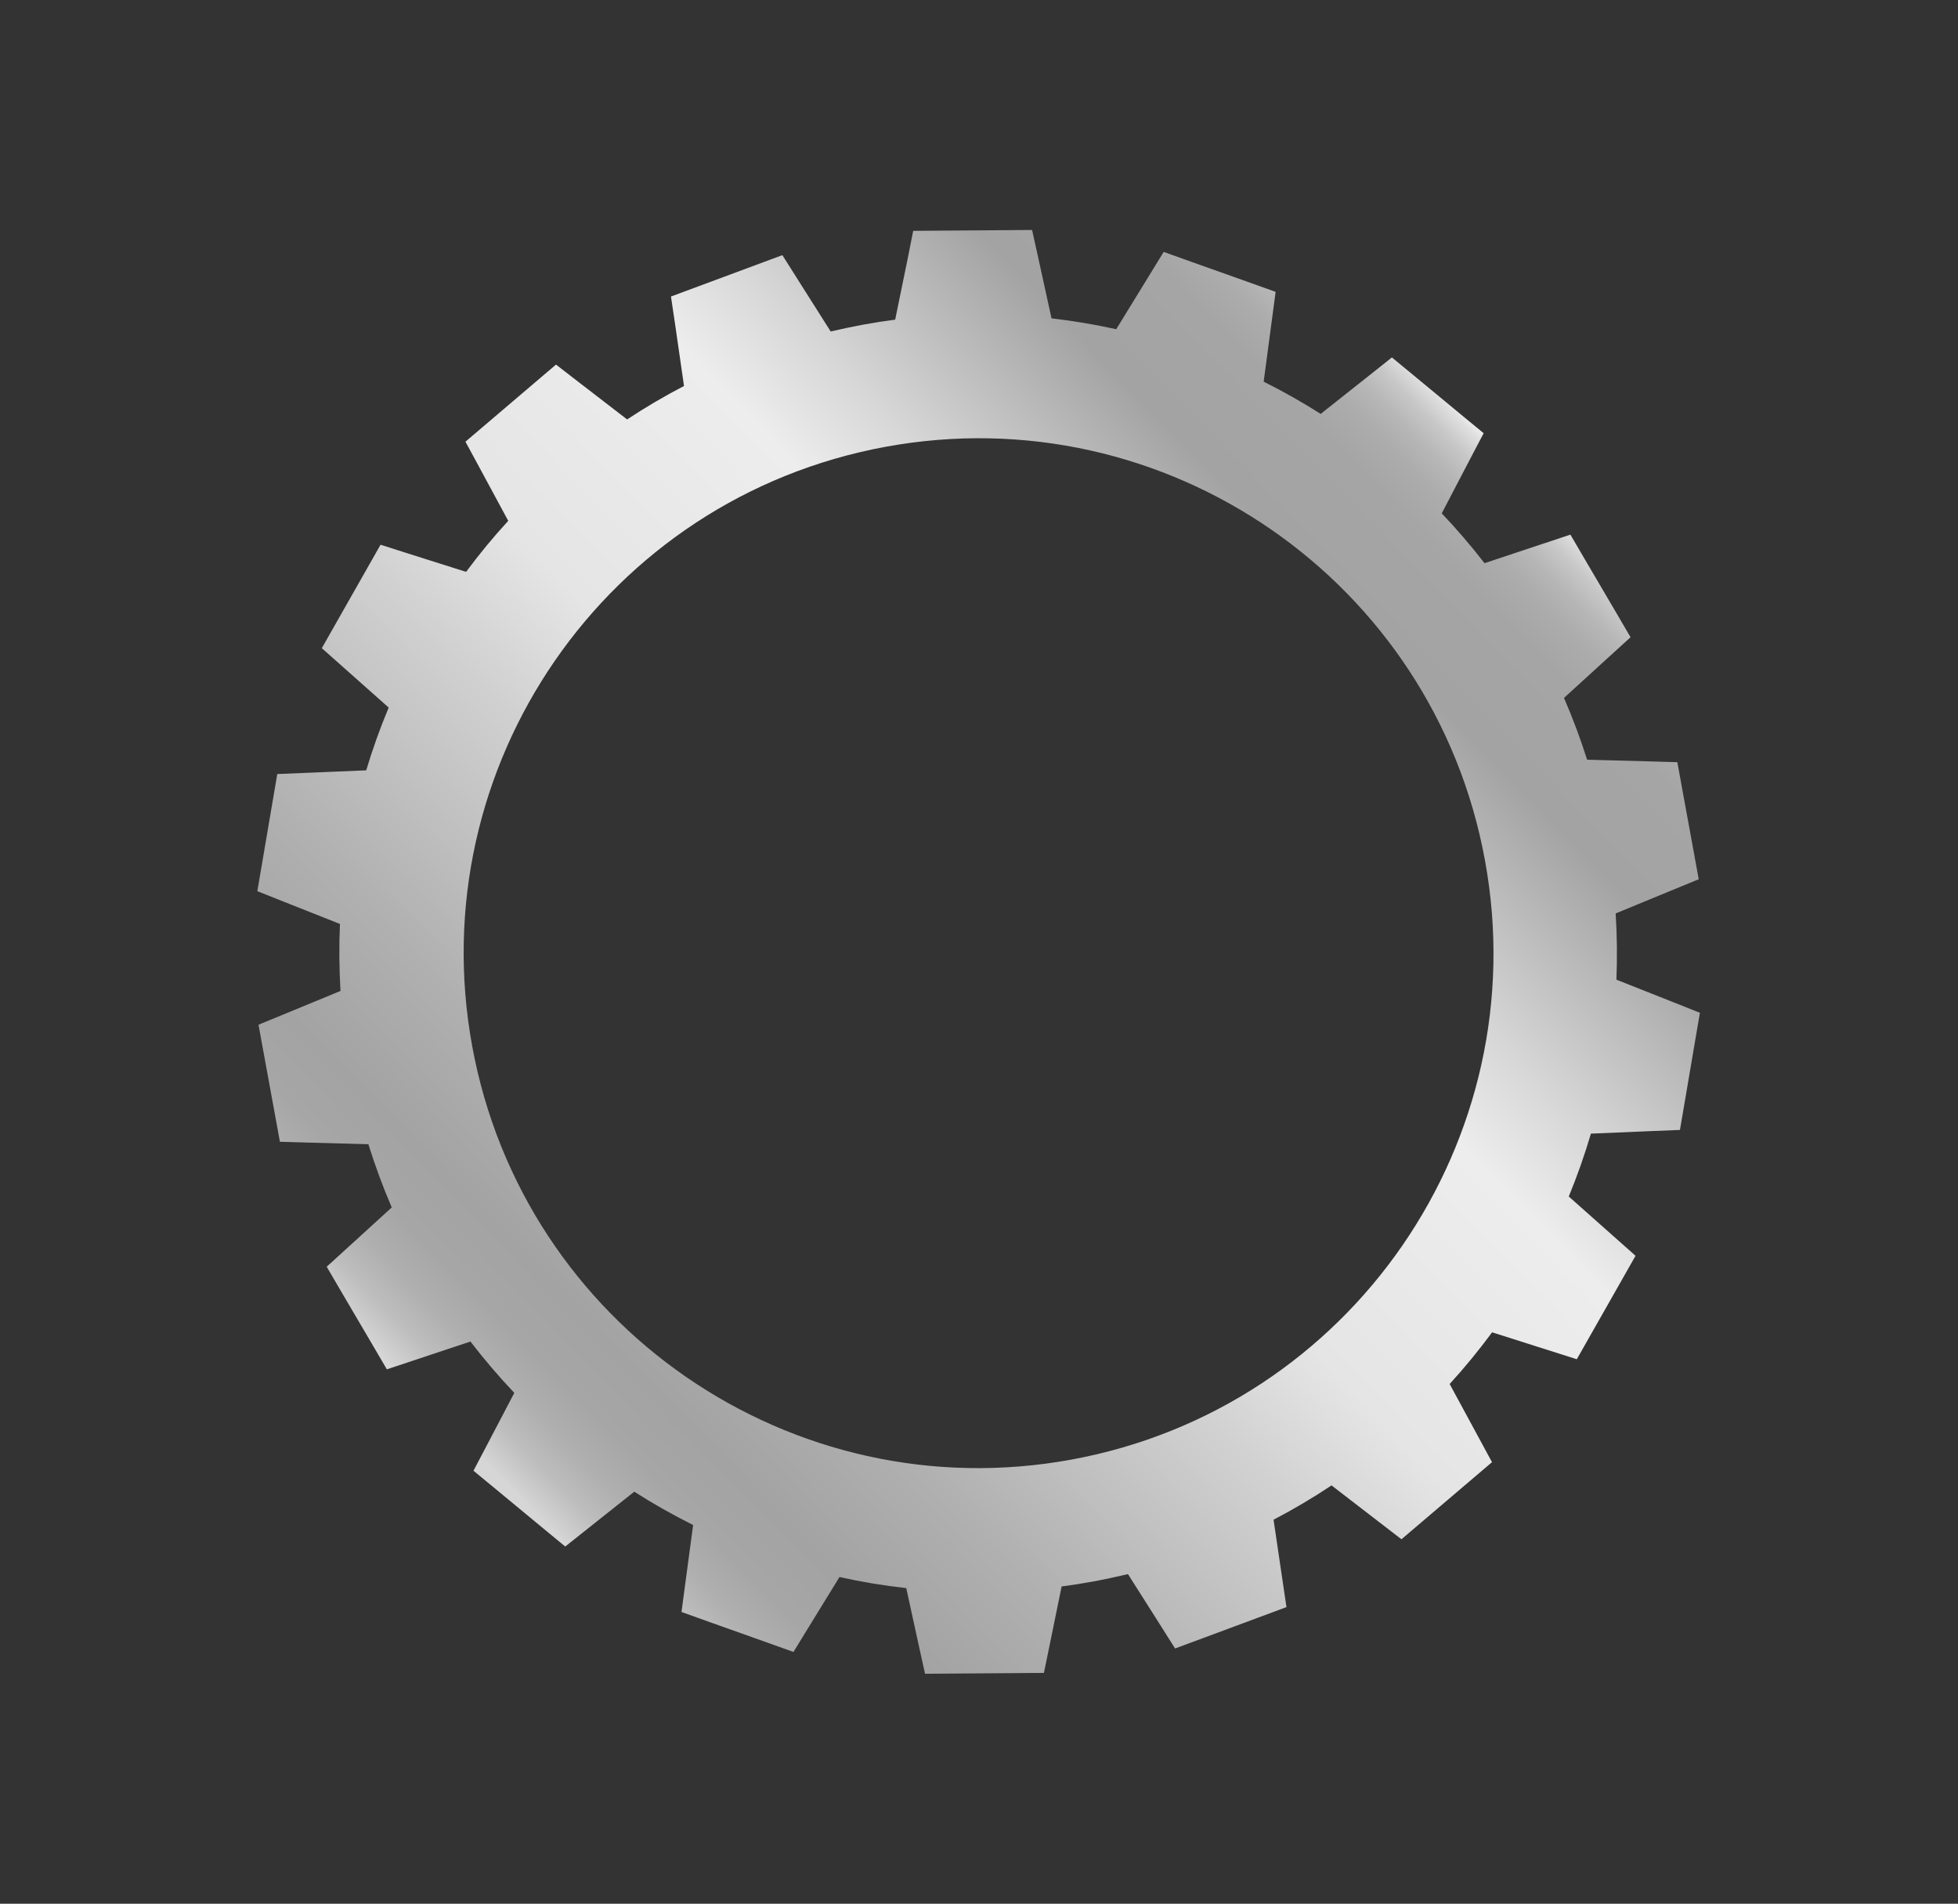 <?xml version="1.0" encoding="utf-8"?>
<!-- Generator: Adobe Illustrator 27.1.1, SVG Export Plug-In . SVG Version: 6.00 Build 0)  -->
<svg version="1.1" id="Layer_1" xmlns="http://www.w3.org/2000/svg" xmlns:xlink="http://www.w3.org/1999/xlink" x="0px" y="0px"
	 viewBox="0 0 180.34 175.34" style="enable-background:new 0 0 180.34 175.34;" xml:space="preserve">
<rect x="0" y="0" width="180.34" height="175.34" fill="#333333" stroke="none"/>
<style type="text/css">
	.st0{fill:url(#SVGID_1_);}
	.st1{fill:#800000;}
	.st2{fill:#FFFFFF;stroke:#7F0205;stroke-width:5;stroke-miterlimit:10;}
	.st3{fill:none;}
	.st4{fill:#4D4D4D;}
	.st5{fill:#3C3C3B;}
	.st6{fill:#A9ABAE;}
	.st7{fill:url(#SVGID_00000075133843030896313940000005893171084444983718_);}
	.st8{fill:url(#SVGID_00000017517936472012459000000004147621711601523365_);}
	.st9{fill:url(#SVGID_00000098221142572659314600000004839247925709995927_);}
	.st10{fill:url(#SVGID_00000175311972958145714140000000316750571993558151_);}
	.st11{fill:url(#SVGID_00000081641656225345786670000002506834664995821240_);}
	.st12{fill:url(#SVGID_00000011717261268205398380000003872646109617417140_);}
	.st13{fill:url(#SVGID_00000011726865490805043930000017597471366034112402_);}
	.st14{fill:url(#SVGID_00000176043591832951986140000002239570354349278142_);}
	.st15{fill:url(#SVGID_00000117665512489292044660000001394948079487059628_);}
	.st16{fill:url(#SVGID_00000073700839990747791870000009168920499123664047_);}
	.st17{fill:url(#SVGID_00000111902420359697340920000007286404585121036705_);}
	.st18{fill:url(#SVGID_00000052088513977585933820000010969814793190119335_);}
	.st19{fill:url(#SVGID_00000034089771063806921620000008806392120710677378_);}
	.st20{fill:url(#SVGID_00000124157863045882095220000016000670559691409038_);}
	.st21{fill:url(#SVGID_00000176005148108811840740000017328212572868157865_);}
	.st22{fill:url(#SVGID_00000180334707204597518410000005443967423518842046_);}
	.st23{fill:url(#SVGID_00000134934782334985169910000010262521084933328565_);}
	.st24{fill:#008783;}
	.st25{fill:#932242;}
	.st26{fill:url(#SVGID_00000042717303832274131030000015595008136729966482_);}
	.st27{fill:url(#SVGID_00000006676174350484256720000006230682123622860191_);}
	.st28{fill:url(#SVGID_00000088817641577183915190000011859363476604361396_);}
	.st29{fill:url(#SVGID_00000033329272270702570850000013791607326140934798_);}
	.st30{fill:url(#SVGID_00000133509710473887952120000017709625248815355546_);}
	
		.st31{fill:#231F20;stroke:url(#SVGID_00000150099771695641772070000014278991114569431450_);stroke-width:1.5;stroke-miterlimit:10;}
	.st32{fill:url(#SVGID_00000021826185748341586700000003559731139108864680_);}
	.st33{fill:url(#SVGID_00000147924316862780927060000014224643172196764595_);}
	.st34{fill:url(#SVGID_00000107573850258177363700000018134838119890747070_);}
	.st35{fill:url(#SVGID_00000028320579171410296620000016482685744645246886_);}
	.st36{fill:url(#SVGID_00000070106267530358390490000008971473383036491664_);}
	.st37{fill:url(#SVGID_00000172403525094391892300000008527645867009201042_);}
	.st38{fill:url(#SVGID_00000085237118012104162690000014342079744548575401_);}
	.st39{fill:url(#SVGID_00000001658214680755375010000003893020845116739221_);}
	.st40{fill:url(#SVGID_00000079445783766537864580000011559321762833876375_);}
	.st41{fill:url(#SVGID_00000128472062304021860700000014426033844514605243_);}
	.st42{fill:url(#SVGID_00000093153379014711722090000004400205014307010462_);}
	.st43{fill:url(#SVGID_00000057843472775875167700000013666993163511852965_);}
	.st44{fill:url(#SVGID_00000055702878329268756040000009442032117771693981_);}
	.st45{fill:url(#SVGID_00000043447730301790760930000010268536698565754301_);}
	.st46{fill:url(#SVGID_00000057861703869425152810000014015791694332710531_);}
	.st47{fill:url(#SVGID_00000083078423555571159300000001826662547257802633_);}
	.st48{fill:url(#SVGID_00000088845214149205987540000015407043814447645623_);}
	.st49{fill:url(#SVGID_00000090270680544235600870000013515325922249904001_);}
	.st50{fill:url(#SVGID_00000114034186167848977990000010462715893447779725_);}
	.st51{fill:url(#SVGID_00000036942854686064792740000002089402006083205023_);}
	.st52{fill:url(#SVGID_00000070119358036898875200000018240925212027447729_);}
	.st53{fill:url(#SVGID_00000174599857096379311760000008212210086607570856_);}
	.st54{fill:url(#SVGID_00000165936436182764162260000013203269054847261094_);}
	.st55{fill:url(#SVGID_00000004540682206372032130000005639411561319936916_);}
	.st56{fill:url(#SVGID_00000176724076142155055540000015753146893161410204_);}
	.st57{fill:url(#SVGID_00000049911055445963378880000007218350657794078388_);}
	.st58{fill:url(#SVGID_00000003820353391102501670000014190370716753676982_);}
	.st59{fill:url(#SVGID_00000091724946459556742930000003650766427014344636_);}
	.st60{fill:none;stroke:#FFFFFF;stroke-width:0.25;stroke-miterlimit:10;}
	.st61{fill:url(#SVGID_00000083064967177517400740000014942694047047230886_);}
	.st62{fill:url(#SVGID_00000145052045905502765030000000944430464568279427_);}
	.st63{fill:url(#SVGID_00000056406612174119536940000011577193970454699692_);}
	.st64{fill:url(#SVGID_00000121262530292695247940000012418740262735240581_);}
	.st65{fill:url(#SVGID_00000026845658658867627110000001270151535470577813_);}
	.st66{fill:url(#SVGID_00000158017284990798661450000014936560307836355517_);}
	.st67{fill:url(#SVGID_00000160874936090654729280000010224939755507418258_);}
	.st68{fill:url(#SVGID_00000080183429598256596590000006672785848290485670_);}
	.st69{fill:url(#SVGID_00000093140767150841536940000013408022599259036337_);}
	.st70{fill:url(#SVGID_00000018212436906023687180000016688080368842628523_);}
	.st71{fill:url(#SVGID_00000102530548963185552910000013357962023420217498_);}
	.st72{fill:url(#SVGID_00000003822719695317823490000017915322217796837807_);}
	
		.st73{fill:#231F20;stroke:url(#SVGID_00000024708573145995416750000012085366948881835704_);stroke-width:1.5;stroke-miterlimit:10;}
	.st74{fill:url(#SVGID_00000077303307949256583530000015016532557952322189_);}
	.st75{fill:url(#SVGID_00000048468024839406709340000003190385267046835133_);}
	.st76{fill:url(#SVGID_00000070111025093067827170000003392134085172848799_);}
	.st77{fill:url(#SVGID_00000003825230596913934500000015891589007706185875_);}
	.st78{fill:url(#SVGID_00000139290257960711929960000005185444808673795995_);}
	.st79{fill:url(#SVGID_00000126300966742189544250000003815422379535882377_);}
	
		.st80{fill:#231F20;stroke:url(#SVGID_00000167354138897117890940000015625082361016340864_);stroke-width:1.5;stroke-miterlimit:10;}
	.st81{fill:url(#SVGID_00000021088238628843719550000016659805477308076969_);}
	.st82{fill:url(#SVGID_00000071557708083527462790000009262990173524533674_);}
	.st83{fill:url(#SVGID_00000026165700296816746210000013826833675456387730_);}
	.st84{fill:url(#SVGID_00000075856689133385795930000009188916177562296237_);}
	.st85{fill:url(#SVGID_00000031199949029978204720000003499269221723500417_);}
	.st86{fill:url(#SVGID_00000163753242909268407280000012261677782177690042_);}
	
		.st87{fill:#231F20;stroke:url(#SVGID_00000170963646788361402470000010066138432339753134_);stroke-width:1.5;stroke-miterlimit:10;}
	.st88{fill:url(#SVGID_00000037668674003236315390000015814256920436509602_);}
	.st89{fill:url(#SVGID_00000130647340427481305840000013113736187999710130_);}
	.st90{fill:url(#SVGID_00000160174578732599177910000011287310519112737199_);}
	.st91{fill:url(#SVGID_00000122681180888923581480000005128972032801522053_);}
	.st92{fill:url(#SVGID_00000021840831333604371690000015180341991513892237_);}
	.st93{fill:url(#SVGID_00000182528729151136179480000017775486263637245316_);}
	
		.st94{fill:#231F20;stroke:url(#SVGID_00000098911184639675711490000009058508814427262379_);stroke-width:1.5;stroke-miterlimit:10;}
	.st95{fill:url(#SVGID_00000120526845898431532780000002907447658622447034_);}
	
		.st96{clip-path:url(#SVGID_00000037678302190421209610000015686188611469110973_);fill:url(#SVGID_00000144336783884398299510000015771822023126532482_);}
	
		.st97{clip-path:url(#SVGID_00000103233439710030767280000016388063629883099529_);fill:url(#SVGID_00000168095528118104498220000014587607021043908533_);}
	
		.st98{clip-path:url(#SVGID_00000172403356336064919060000010683403783374398364_);fill:url(#SVGID_00000083079126509850849150000005091698072985204922_);}
	.st99{fill:url(#SVGID_00000146493948794283795280000003936523798240807610_);}
	
		.st100{clip-path:url(#SVGID_00000127003056999491157460000003427419563531499179_);fill:url(#SVGID_00000024698686217446635810000012161661885946647995_);}
	
		.st101{clip-path:url(#SVGID_00000153681148401806848890000015247607023061985957_);fill:url(#SVGID_00000020364375718587370830000012341698524010526387_);}
	.st102{clip-path:url(#SVGID_00000153681148401806848890000015247607023061985957_);}
	.st103{fill:url(#SVGID_00000152960638039955345360000004649401779896384423_);}
	
		.st104{clip-path:url(#SVGID_00000152944217559452625070000009564724850392779176_);fill:url(#SVGID_00000161623543236631735390000009826172757706917274_);}
	
		.st105{clip-path:url(#SVGID_00000134960169290792639570000004254283645988521356_);fill:url(#SVGID_00000171700248558121055690000009019689549638958211_);}
	.st106{fill:url(#SVGID_00000105400618470495280180000000102782204698425775_);}
	
		.st107{clip-path:url(#SVGID_00000065051265876770074180000008949345065880082058_);fill:url(#SVGID_00000152261383919191843860000015681387926701209228_);}
	
		.st108{clip-path:url(#SVGID_00000109709837160755770530000013630345667315911859_);fill:url(#SVGID_00000016766362470593602000000018230887702487707520_);}
	.st109{clip-path:url(#SVGID_00000109709837160755770530000013630345667315911859_);}
	.st110{fill:url(#SVGID_00000090260642615399727790000001759132382809928887_);}
	
		.st111{clip-path:url(#SVGID_00000037686821485796916290000012612885525963163814_);fill:url(#SVGID_00000123443261501819703840000015179291699329063063_);}
	
		.st112{clip-path:url(#SVGID_00000103231596954840360830000010346721069872691096_);fill:url(#SVGID_00000148623308513385122490000015840164988339605943_);}
	.st113{fill:url(#SVGID_00000168116325037084282770000008175837439143149487_);}
	
		.st114{clip-path:url(#SVGID_00000139290356010880045090000015320657128907082392_);fill:url(#SVGID_00000182517239463220191730000017926169541928081049_);}
	
		.st115{clip-path:url(#SVGID_00000122713522013662171820000013062083016696390335_);fill:url(#SVGID_00000168808008543632074470000002508842860123939252_);}
	.st116{clip-path:url(#SVGID_00000122713522013662171820000013062083016696390335_);}
	.st117{fill:url(#SVGID_00000099657182450149214840000017015857600627054779_);}
	
		.st118{clip-path:url(#SVGID_00000019674238122415347720000004939953229394783895_);fill:url(#SVGID_00000107571872174082721540000002029752057682026138_);}
	
		.st119{clip-path:url(#SVGID_00000158001175881847708320000005774456263549423502_);fill:url(#SVGID_00000081610531178032598130000018045585945047196836_);}
	.st120{fill:url(#SVGID_00000023991188279159635840000004583883251963771556_);}
	
		.st121{clip-path:url(#SVGID_00000042005678267220465720000002939434389959000244_);fill:url(#SVGID_00000001664632247648654990000008933034575734721159_);}
	
		.st122{clip-path:url(#SVGID_00000134964321856559540200000007368771630317544123_);fill:url(#SVGID_00000023241919990282726750000008406872218034287764_);}
	.st123{clip-path:url(#SVGID_00000134964321856559540200000007368771630317544123_);}
	.st124{fill:url(#SVGID_00000054950963871556239180000011077664280776254103_);}
	
		.st125{clip-path:url(#SVGID_00000100371349162331761290000001345561984682751378_);fill:url(#SVGID_00000045587355520209968900000018226399233019377599_);}
	
		.st126{clip-path:url(#SVGID_00000170969195823725011220000012760896317370537652_);fill:url(#SVGID_00000125574183520176513590000011707178493864564407_);}
	.st127{fill:url(#SVGID_00000075873622889953572950000006373951860175482761_);}
	
		.st128{clip-path:url(#SVGID_00000074426426459303355820000011764687958596011911_);fill:url(#SVGID_00000174579630169066705310000006937079244502892719_);}
	.st129{fill:none;stroke:#E3FFFE;stroke-miterlimit:10;}
	.st130{fill:url(#SVGID_00000173866607766859367720000013606939544180470718_);}
	.st131{fill:url(#SVGID_00000090993117032757378370000005566713295945429894_);}
	.st132{fill:url(#SVGID_00000109022229854747229200000017451798961442604965_);}
	.st133{fill:url(#SVGID_00000152950976622120614280000016817580805166495140_);}
	.st134{fill:url(#SVGID_00000005945607511753775800000005067163674145999507_);}
	.st135{fill:url(#SVGID_00000128462325748333359560000003713096040970344368_);}
	
		.st136{fill:#231F20;stroke:url(#SVGID_00000021077541606567067490000016626104016066985103_);stroke-width:1.5;stroke-miterlimit:10;}
	.st137{fill:#FBBB3D;}
	.st138{fill:#FFD700;}
	.st139{fill:#FFA500;}
	.st140{fill:#DAA520;}
	.st141{clip-path:url(#SVGID_00000142148791367799215350000016817749104022978208_);}
	.st142{fill:url(#SVGID_00000039123006729852021170000012161259725046907530_);}
	.st143{fill:none;stroke:#7F0205;stroke-width:27;stroke-miterlimit:10;}
	.st144{clip-path:url(#SVGID_00000141442717536332533750000006272354674601882249_);}
	.st145{fill:url(#SVGID_00000084489552683548851350000018071506594220256138_);}
	.st146{clip-path:url(#SVGID_00000090252413105977843550000017304829748379722887_);fill:#800000;}
	.st147{clip-path:url(#SVGID_00000090252413105977843550000017304829748379722887_);}
	.st148{opacity:0.9;}
	.st149{fill:#019AD6;}
	.st150{fill:#04AD3C;}
	.st151{fill:#6C7480;}
	.st152{clip-path:url(#SVGID_00000162339068428120671150000005605036496299405443_);fill:#FFFFFF;}
	.st153{fill:#FFFFFF;}
	.st154{fill:#00DD59;}
	.st155{fill:url(#SVGID_00000070799900481413178170000017517253190852587953_);}
	.st156{fill:url(#SVGID_00000049204223625773199130000006005505676872454568_);}
	.st157{fill:url(#SVGID_00000078747515440331213100000012233268640022692248_);}
	.st158{fill:url(#SVGID_00000080907948569022630650000013292227676379785090_);}
	.st159{fill:url(#SVGID_00000140695818080951295620000014022186215305670574_);}
	.st160{fill:url(#SVGID_00000156564147890695925570000017191399608627957407_);}
	.st161{fill:url(#SVGID_00000120522137075163026760000002713516091905447571_);}
	.st162{fill:url(#SVGID_00000011011487865482123130000008101823989493066914_);}
	.st163{fill:url(#SVGID_00000147205873736336353230000003886393122088538259_);}
	.st164{fill:url(#SVGID_00000149351396458205000640000016385795990032211374_);}
	.st165{fill:url(#SVGID_00000119814074824025708520000001298552366616901256_);}
	.st166{fill:url(#SVGID_00000024721295299621969210000004734758053381671825_);}
	.st167{fill:url(#SVGID_00000095324810424467633850000018257545932619282577_);}
	.st168{fill:url(#SVGID_00000078755462135819134840000013210637149107851663_);}
	.st169{fill:url(#SVGID_00000010995802236256936850000001585764843727836573_);}
	.st170{fill:#FFFFFF;stroke:#A59204;stroke-width:0.25;stroke-miterlimit:10;}
	
		.st171{clip-path:url(#SVGID_00000023989461714376809510000003145208058837261737_);fill:#FFFFFF;stroke:#A59204;stroke-width:0.25;stroke-miterlimit:10;}
	.st172{clip-path:url(#SVGID_00000023241249103207618510000006099035097499290255_);fill:#FFFFFF;}
	.st173{clip-path:url(#SVGID_00000177456596281368323780000004194322080465898406_);fill:#FFFFFF;}
	.st174{clip-path:url(#SVGID_00000163790764421872494130000014827490686051887284_);fill:#FFFFFF;}
	.st175{clip-path:url(#SVGID_00000048499489516047999440000011850927848427902633_);fill:#FFFFFF;}
	.st176{clip-path:url(#SVGID_00000155867987030318213170000012854639158201780125_);fill:#FFFFFF;}
	.st177{fill:#5B595A;}
	.st178{fill:url(#SVGID_00000134944672847768659760000009933251758990062991_);}
	
		.st179{clip-path:url(#SVGID_00000079487836049587106730000012220863540824614529_);fill:#FFFFFF;stroke:#A59204;stroke-width:0.25;stroke-miterlimit:10;}
	.st180{clip-path:url(#SVGID_00000044168660743310798000000014615260448123004033_);fill:#FFFFFF;}
	.st181{fill:url(#SVGID_00000146482597509132909340000005984136639455962538_);}
	.st182{fill:url(#SVGID_00000016760049043705888660000012378984779304146852_);}
	.st183{fill:url(#SVGID_00000085951537042827542580000012212594111531014551_);}
	
		.st184{clip-path:url(#SVGID_00000180339908443563466700000018092322729243840138_);fill:#FFFFFF;stroke:#A59204;stroke-width:0.25;stroke-miterlimit:10;}
	.st185{clip-path:url(#SVGID_00000108266967720963782030000018425785740072329657_);fill:#FFFFFF;}
	
		.st186{clip-path:url(#SVGID_00000066483384268349953280000001081451565169153437_);fill:#FFFFFF;stroke:#A59204;stroke-width:0.25;stroke-miterlimit:10;}
	.st187{clip-path:url(#SVGID_00000114779933878264865060000002731632047240983451_);fill:#FFFFFF;}
	.st188{clip-path:url(#SVGID_00000175297658218942555940000004445138831320730520_);}
	.st189{fill:url(#SVGID_00000061443516334380504820000017695280038955846060_);}
	.st190{fill:url(#SVGID_00000068643594035487698930000011131663686596180111_);}
	.st191{clip-path:url(#SVGID_00000113339041830633864910000012347687097044394388_);fill:#FFFFFF;}
	.st192{clip-path:url(#SVGID_00000089566303790995059480000013304061524283198388_);fill:#FFFFFF;}
	.st193{fill:url(#SVGID_00000169551279487869997610000011958124482681655223_);}
	.st194{fill:url(#SVGID_00000008149287907770844880000012528002377466512560_);}
	.st195{clip-path:url(#SVGID_00000043430107009790696770000010593337492523659187_);fill:#FFFFFF;}
	.st196{clip-path:url(#SVGID_00000017480610132559171900000015021064979248653997_);fill:#FFFFFF;}
	.st197{clip-path:url(#SVGID_00000045601984271954165530000014347579127956384675_);}
	.st198{clip-path:url(#SVGID_00000140726807536544055210000002165175739627453882_);}
	.st199{fill:url(#SVGID_00000117670272892048936010000007545294587340781704_);}
	.st200{fill:url(#SVGID_00000112600210663916994430000003182629556311347092_);}
	.st201{fill:url(#SVGID_00000034810186044961243800000001106083260479703186_);}
	.st202{fill:url(#SVGID_00000003098150325968253030000004599455825464740517_);}
	.st203{fill-rule:evenodd;clip-rule:evenodd;fill:#FF5817;}
	.st204{fill:url(#SVGID_00000032631367628666609900000012225098231791058327_);}
	.st205{fill:url(#SVGID_00000042734378290723481960000018065910763981577888_);}
</style>
<linearGradient id="SVGID_1_" gradientUnits="userSpaceOnUse" x1="43.388" y1="133.288" x2="138.539" y2="40.503">
	<stop  offset="0" style="stop-color:#D6D6D6"/>
	<stop  offset="2.262787e-03" style="stop-color:#D3D3D3"/>
	<stop  offset="0.024" style="stop-color:#BEBEBE"/>
	<stop  offset="0.049" style="stop-color:#AFAFAF"/>
	<stop  offset="0.077" style="stop-color:#A6A6A6"/>
	<stop  offset="0.119" style="stop-color:#A3A3A3"/>
	<stop  offset="0.21" style="stop-color:#B0B0B0"/>
	<stop  offset="0.378" style="stop-color:#D1D1D1"/>
	<stop  offset="0.465" style="stop-color:#E5E5E5"/>
	<stop  offset="0.637" style="stop-color:#EDEDED"/>
	<stop  offset="0.708" style="stop-color:#D6D6D6"/>
	<stop  offset="0.84" style="stop-color:#A3A3A3"/>
	<stop  offset="0.913" style="stop-color:#A5A5A5"/>
	<stop  offset="0.94" style="stop-color:#ACACAC"/>
	<stop  offset="0.958" style="stop-color:#B7B7B7"/>
	<stop  offset="0.974" style="stop-color:#C8C8C8"/>
	<stop  offset="0.987" style="stop-color:#DEDEDE"/>
	<stop  offset="0.998" style="stop-color:#F9F9F9"/>
	<stop  offset="1" style="stop-color:#FFFFFF"/>
</linearGradient>
<path class="st0" d="M83.58,23.93l-1.13,5.51c-0.98,0.13-1.96,0.28-2.94,0.46c-1.01,0.19-2.01,0.4-3,0.63l-2.99-4.72l-1.46-2.31
	l-2.56,0.95l-5.14,1.91l-2.56,0.95l0.4,2.7L63,35.55c-1.81,0.94-3.56,1.97-5.24,3.08l-4.39-3.38l-2.16-1.67l-2.08,1.77l-4.18,3.56
	l-2.08,1.77l1.3,2.4l2.64,4.89c-1.38,1.5-2.67,3.07-3.88,4.7L37.65,51l-2.6-0.83l-1.35,2.38l-2.71,4.77l-1.35,2.38l2.04,1.81
	l4.12,3.66c-0.79,1.88-1.48,3.81-2.07,5.78l-5.46,0.23l-2.73,0.11l-0.46,2.69l-0.92,5.41l-0.46,2.69l2.54,1.01l5.07,2.01
	c-0.09,2.04-0.07,4.1,0.05,6.17l-5.02,2.07l-2.53,1.04l0.49,2.69l0.99,5.4l0.49,2.69l2.73,0.08l5.42,0.15
	c0.62,1.99,1.34,3.93,2.15,5.82l-3.97,3.62l-2.02,1.84l1.38,2.36l2.78,4.73l1.38,2.36l2.59-0.86l5.11-1.7
	c1.27,1.65,2.62,3.23,4.04,4.73l-2.49,4.75l-1.27,2.42l2.11,1.74l4.23,3.5l2.11,1.74l2.14-1.7l4.22-3.35
	c1.75,1.12,3.56,2.14,5.42,3.07l-0.71,5.3l-0.36,2.71l2.57,0.92l5.17,1.84l2.57,0.92l1.43-2.33l2.81-4.57
	c2.02,0.45,4.07,0.79,6.15,1.02l1.14,5.22l0.59,2.67l2.73-0.02l5.49-0.04l2.73-0.02l0.55-2.68l1.08-5.28
	c0.97-0.13,1.94-0.28,2.91-0.46c1.08-0.2,2.15-0.43,3.2-0.68l2.88,4.54l1.46,2.31l2.56-0.95l5.14-1.91l2.56-0.95l-0.4-2.7
	l-0.79-5.35c1.84-0.96,3.63-2.02,5.34-3.16l4.27,3.29l2.17,1.67l2.08-1.77l4.18-3.56l2.08-1.77l-1.3-2.4l-2.6-4.8
	c1.39-1.52,2.69-3.11,3.91-4.76l5.19,1.65l2.61,0.83l1.35-2.38l2.71-4.77l1.35-2.38l-2.04-1.81l-4.11-3.65
	c0.78-1.89,1.46-3.82,2.04-5.79l5.47-0.23l2.73-0.11l0.46-2.69l0.92-5.41l0.46-2.69l-2.54-1.01l-5.15-2.04
	c0.08-2.02,0.06-4.05-0.07-6.1l5.12-2.11l2.53-1.04l-0.49-2.69l-0.99-5.4l-0.49-2.69l-2.73-0.08l-5.58-0.15
	c-0.62-1.95-1.33-3.85-2.13-5.69l4.11-3.75l2.02-1.84l-1.38-2.36l-2.78-4.73l-1.38-2.36l-2.59,0.86l-5.32,1.77
	c-1.24-1.6-2.55-3.13-3.94-4.59l2.59-4.96l1.27-2.42l-2.11-1.74l-4.23-3.5l-2.11-1.74l-2.14,1.7l-4.42,3.5
	c-1.7-1.08-3.45-2.07-5.25-2.97l0.74-5.56l0.36-2.71l-2.57-0.92l-5.17-1.84l-2.57-0.92l-1.43,2.33l-2.94,4.79
	c-1.96-0.43-3.95-0.77-5.96-1l-1.2-5.47l-0.59-2.67l-2.73,0.02l-5.49,0.04l-2.73,0.02L83.58,23.93z M136.77,79.23
	c4.73,25.76-12.32,50.47-38.08,55.2c-25.76,4.73-50.48-12.32-55.2-38.08s12.32-50.47,38.08-55.2
	C107.33,36.42,132.05,53.47,136.77,79.23z"/>
</svg>
